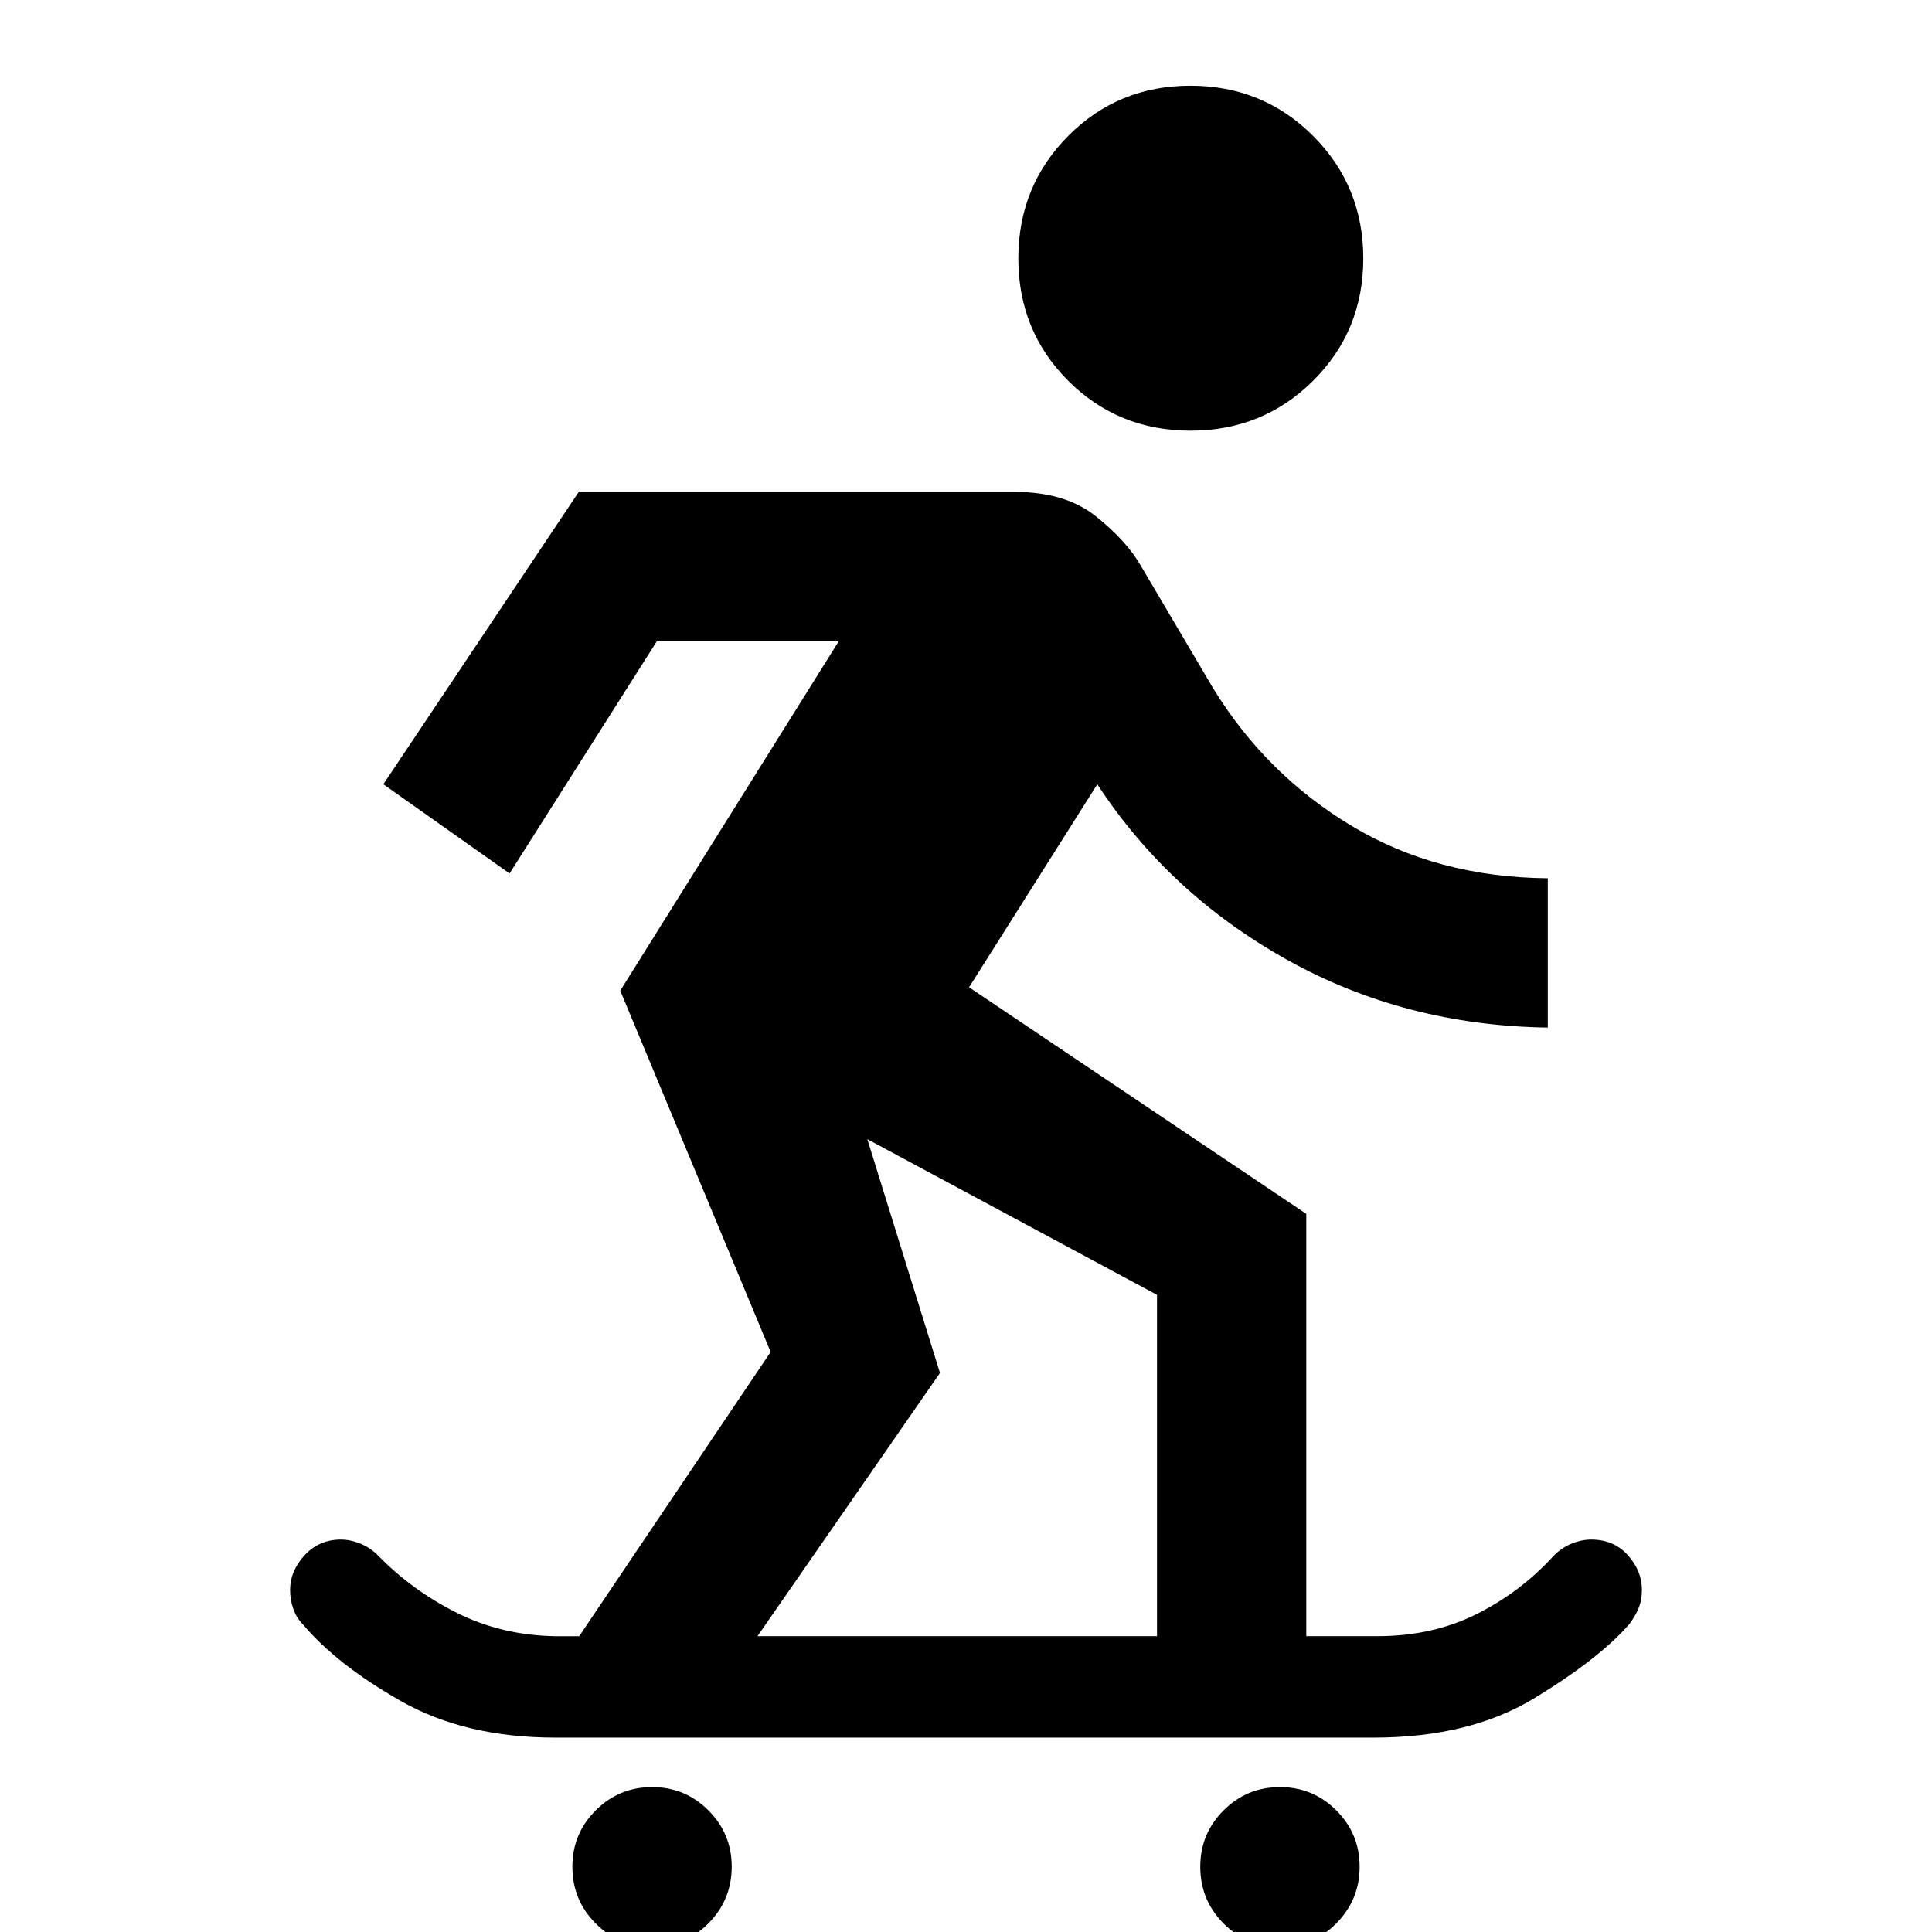 <svg xmlns="http://www.w3.org/2000/svg" height="20" viewBox="0 -960 960 960" width="20"><path d="M324 7.41q-16.43 0-28.01-11.64-11.58-11.65-11.58-28.18 0-16.44 11.58-28.01Q307.57-72 324-72t28.01 11.58q11.58 11.57 11.58 28.01 0 16.43-11.58 28.13Q340.43 7.41 324 7.41Zm312 0q-16.43 0-28.01-11.64-11.58-11.65-11.58-28.18 0-16.44 11.58-28.01Q619.57-72 636-72t28.01 11.58q11.58 11.57 11.58 28.01 0 16.43-11.58 28.13Q652.43 7.41 636 7.41Zm-360-104q-44.81 0-76.75-18.14-31.93-18.13-48.88-38.29-2.98-2.98-4.6-7.45-1.62-4.46-1.62-9.55 0-9.39 7.2-17.18 7.19-7.8 18.06-7.8 4.79 0 9.87 2.11 5.09 2.11 9.07 6.32 16.78 17.05 38.83 28.07 22.06 11.02 48.62 11.52h12l95.13-141.24-74.73-179.52 108.6-173.67h-90.39L253.2-525.98l-62.72-44.32 97.11-145.29H504q25.43 0 40.65 12.22 15.22 12.22 22.2 24.44l36 61q26.26 42.78 68.76 68.31t97.48 26.03v74.18q-70.94-1-129.54-33.68-58.59-32.67-94.31-87.21l-63.72 100.87 167.57 112.6V-147h35.34q27.29 0 49.11-10.89 21.83-10.89 38.11-28.68 3.98-4.21 9.07-6.32 5.08-2.11 9.9-2.11 11.34 0 18.28 7.8 6.95 7.79 6.95 17.18 0 5.09-1.62 9.05-1.62 3.97-4.6 7.95-14.98 17.22-47.18 36.82-32.21 19.61-79.93 19.61H276ZM376.39-147h198.52v-169.59l-143.95-77.37 36.11 116.18L376.39-147Zm215.17-599q-35.97 0-60.77-24.79Q506-795.59 506-831.56q0-35.96 24.79-60.91 24.8-24.94 60.77-24.94 35.96 0 60.91 24.94 24.94 24.95 24.94 60.91 0 35.97-24.94 60.77Q627.52-746 591.56-746Z"/></svg>